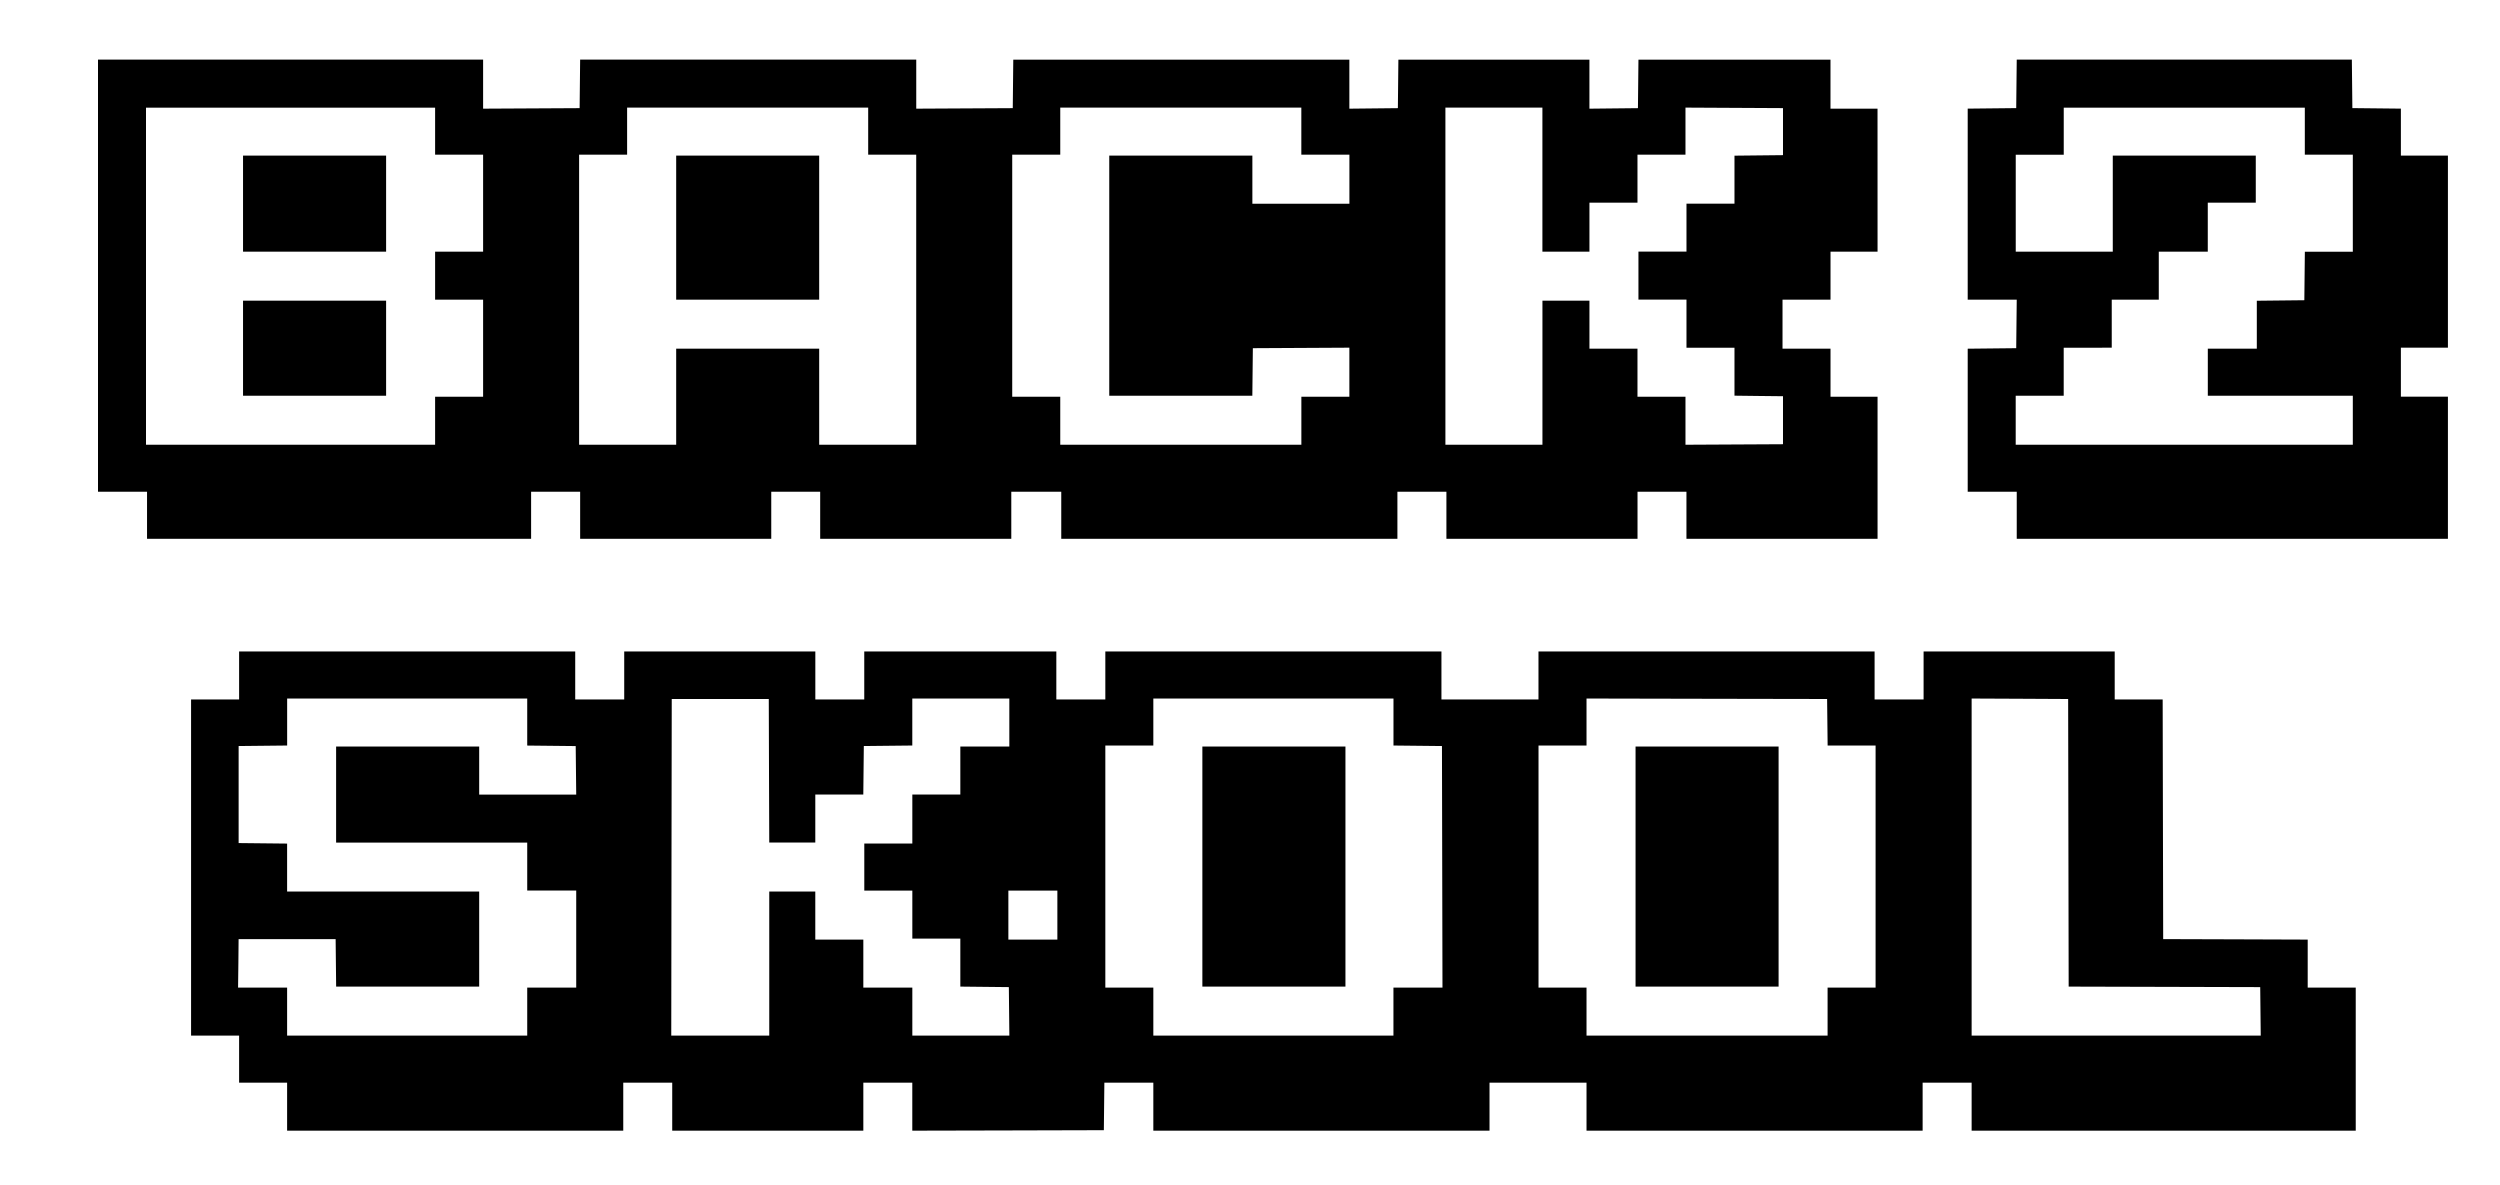 <svg xmlns="http://www.w3.org/2000/svg" viewBox="0 40 675 320">
  <path d="M415.13 332.32h-12.96v12.96H311.4v-12.96h-12.96m-.26 0l-.14 12.83-25.86.07-25.86.06v-12.96H233.1v12.96h-51.6v-12.96h-13.22v12.96H77.52v-12.96H64.56v-12.7H51.59v-90.76h12.97V215.9h90.75v12.96h13.23V215.9h51.6v12.96H233.35V215.9h51.86v12.96h13.23V215.9h90.75v12.96h26.2V215.9h90.75v12.96h13.23V215.9h51.6v12.96h12.95l.07 32.35.07 32.35 19.51.06 19.51.07v12.96h12.97V345.28H532.34v-12.96h-13.23v12.96h-90.75v-12.96h-12.95m-305.48-12.7h32.42v-12.97h13.23v-26.2h-13.23V267.5h-51.6v-25.93H129.38v12.97h26.2l-.07-6.55-.07-6.55-6.55-.07-6.54-.07V228.6H77.53v12.69l-6.56.07-6.54.07v26.2l6.54.07 6.55.07v12.95h51.86v25.67H90.76l-.07-6.42-.07-6.41h-26.2l-.06 6.54-.08 6.55h13.24v12.97zm84.54 0h13.23v-38.9h12.43v12.97h12.97v12.96h13.23v12.97h26.2l-.07-6.55-.07-6.55-6.55-.07-6.55-.07v-12.96h-12.96v-12.96h-12.97v-12.7h12.97v-13.23h12.96v-12.97h13.23V228.6h-26.2v12.69l-6.54.07-6.55.07-.07 6.55-.07 6.55h-12.96v12.96H207.7l-.07-19.38-.06-19.38h-26.2l-.07 45.44-.06 45.45zm149.36 0h32.4v-12.97h13.24l-.07-32.6-.07-32.62-6.54-.07-6.55-.07V228.6H311.4v12.7h-12.96v65.35h12.96v12.97zm.13-13.23h-19.32v-64.83H363.27v64.82zm116.94 13.23h32.55v-12.97h12.96V241.3h-12.95l-.07-6.28-.07-6.29-32.48-.06-32.48-.07v12.7H415.4v65.35h12.96v12.97zm0-13.23H441.6v-64.83H480.22v64.82zm110.47 13.23h39.03l-.07-6.55-.07-6.55-25.86-.07-25.86-.07-.07-38.82-.07-38.83-13.03-.07-13.03-.06V319.62zm-292.5-25.93h6.62v-13.23h-13.23v13.23zm-5.82-120.92v12.7h-51.6v-12.7H208.24v12.7h-51.6v-12.7H143.4v12.7H39.7v-12.7H26.46V56.1h103.98v13.24l13.03-.07 13.03-.07.07-6.55.07-6.55h90.75v13.24l13.03-.07 13.03-.07.07-6.55.07-6.55h90.74v13.24l6.55-.07 6.55-.07.07-6.55.07-6.55h51.58v13.24l6.55-.07 6.55-.07.07-6.55.07-6.55h51.85v13.23h12.7V107.95h-12.7v12.96h-12.96v13.23h12.96v12.97h12.7v38.36h-51.6v-12.7H442.13v12.7h-51.6v-12.7H377.3v12.7h-90.76v-12.7h-12.96m-195.13-12.7h39.03v-12.96h12.96v-26.2h-12.96v-12.96h12.96v-26.2h-12.96V69.07H39.42V160.07zm6.48-13.23H65.62v-25.66H104.25v25.66zm0-38.89H65.62V82.02H104.25v25.93zm84.54 52.12h13.1v-25.93H221.18v25.93h26.2V81.76h-12.97v-12.7h-65.09v12.7h-12.96v78.31zm32.4-39.16h-19.3V82.02H221.18v38.89zm116.95 39.16h32.55v-12.96h12.96v-13.24l-13.03.07-13.03.07-.07 6.42-.07 6.41H299.5V82.02H338.14V95h26.2V81.76H351.36v-12.7h-65.09v12.7H273.3v65.35h12.97v12.96zm84.54 0h13.1v-38.89h12.69v12.96h12.97v12.97h12.96v12.97l13.17-.07 13.16-.07v-12.96l-6.55-.07-6.55-.08v-12.95h-12.96V120.9h-12.97v-12.96h12.97V94.99h12.96V82.03l6.55-.07 6.55-.07v-12.7l-13.16-.07-13.17-.07v12.71h-12.96v12.96h-12.97v13.23h-12.7V69.06H390.26V160.07zm199.36 25.4h-58.2v-12.7h-13.24V134.15l6.55-.07 6.55-.07.07-6.55.07-6.55h-13.24V69.33l6.55-.07 6.55-.07.07-6.55.07-6.55H635l.07 6.55.07 6.55 6.55.07 6.55.07v12.69h12.7v51.86h-12.7v13.23h12.7v38.36zm-12.96-25.4h45.5v-13.23h-39.15v-12.7h13.23V121.2l6.41-.07 6.42-.07.07-6.55.07-6.55h12.95v-26.2H622.3V69.07h-65.09v12.7h-12.96V107.95h26.2V82.02H609.06v12.7h-12.96v13.23h-13.23v12.96h-12.7v12.97H557.2v12.96h-12.96v13.23z" fill="#000"/>
</svg>
